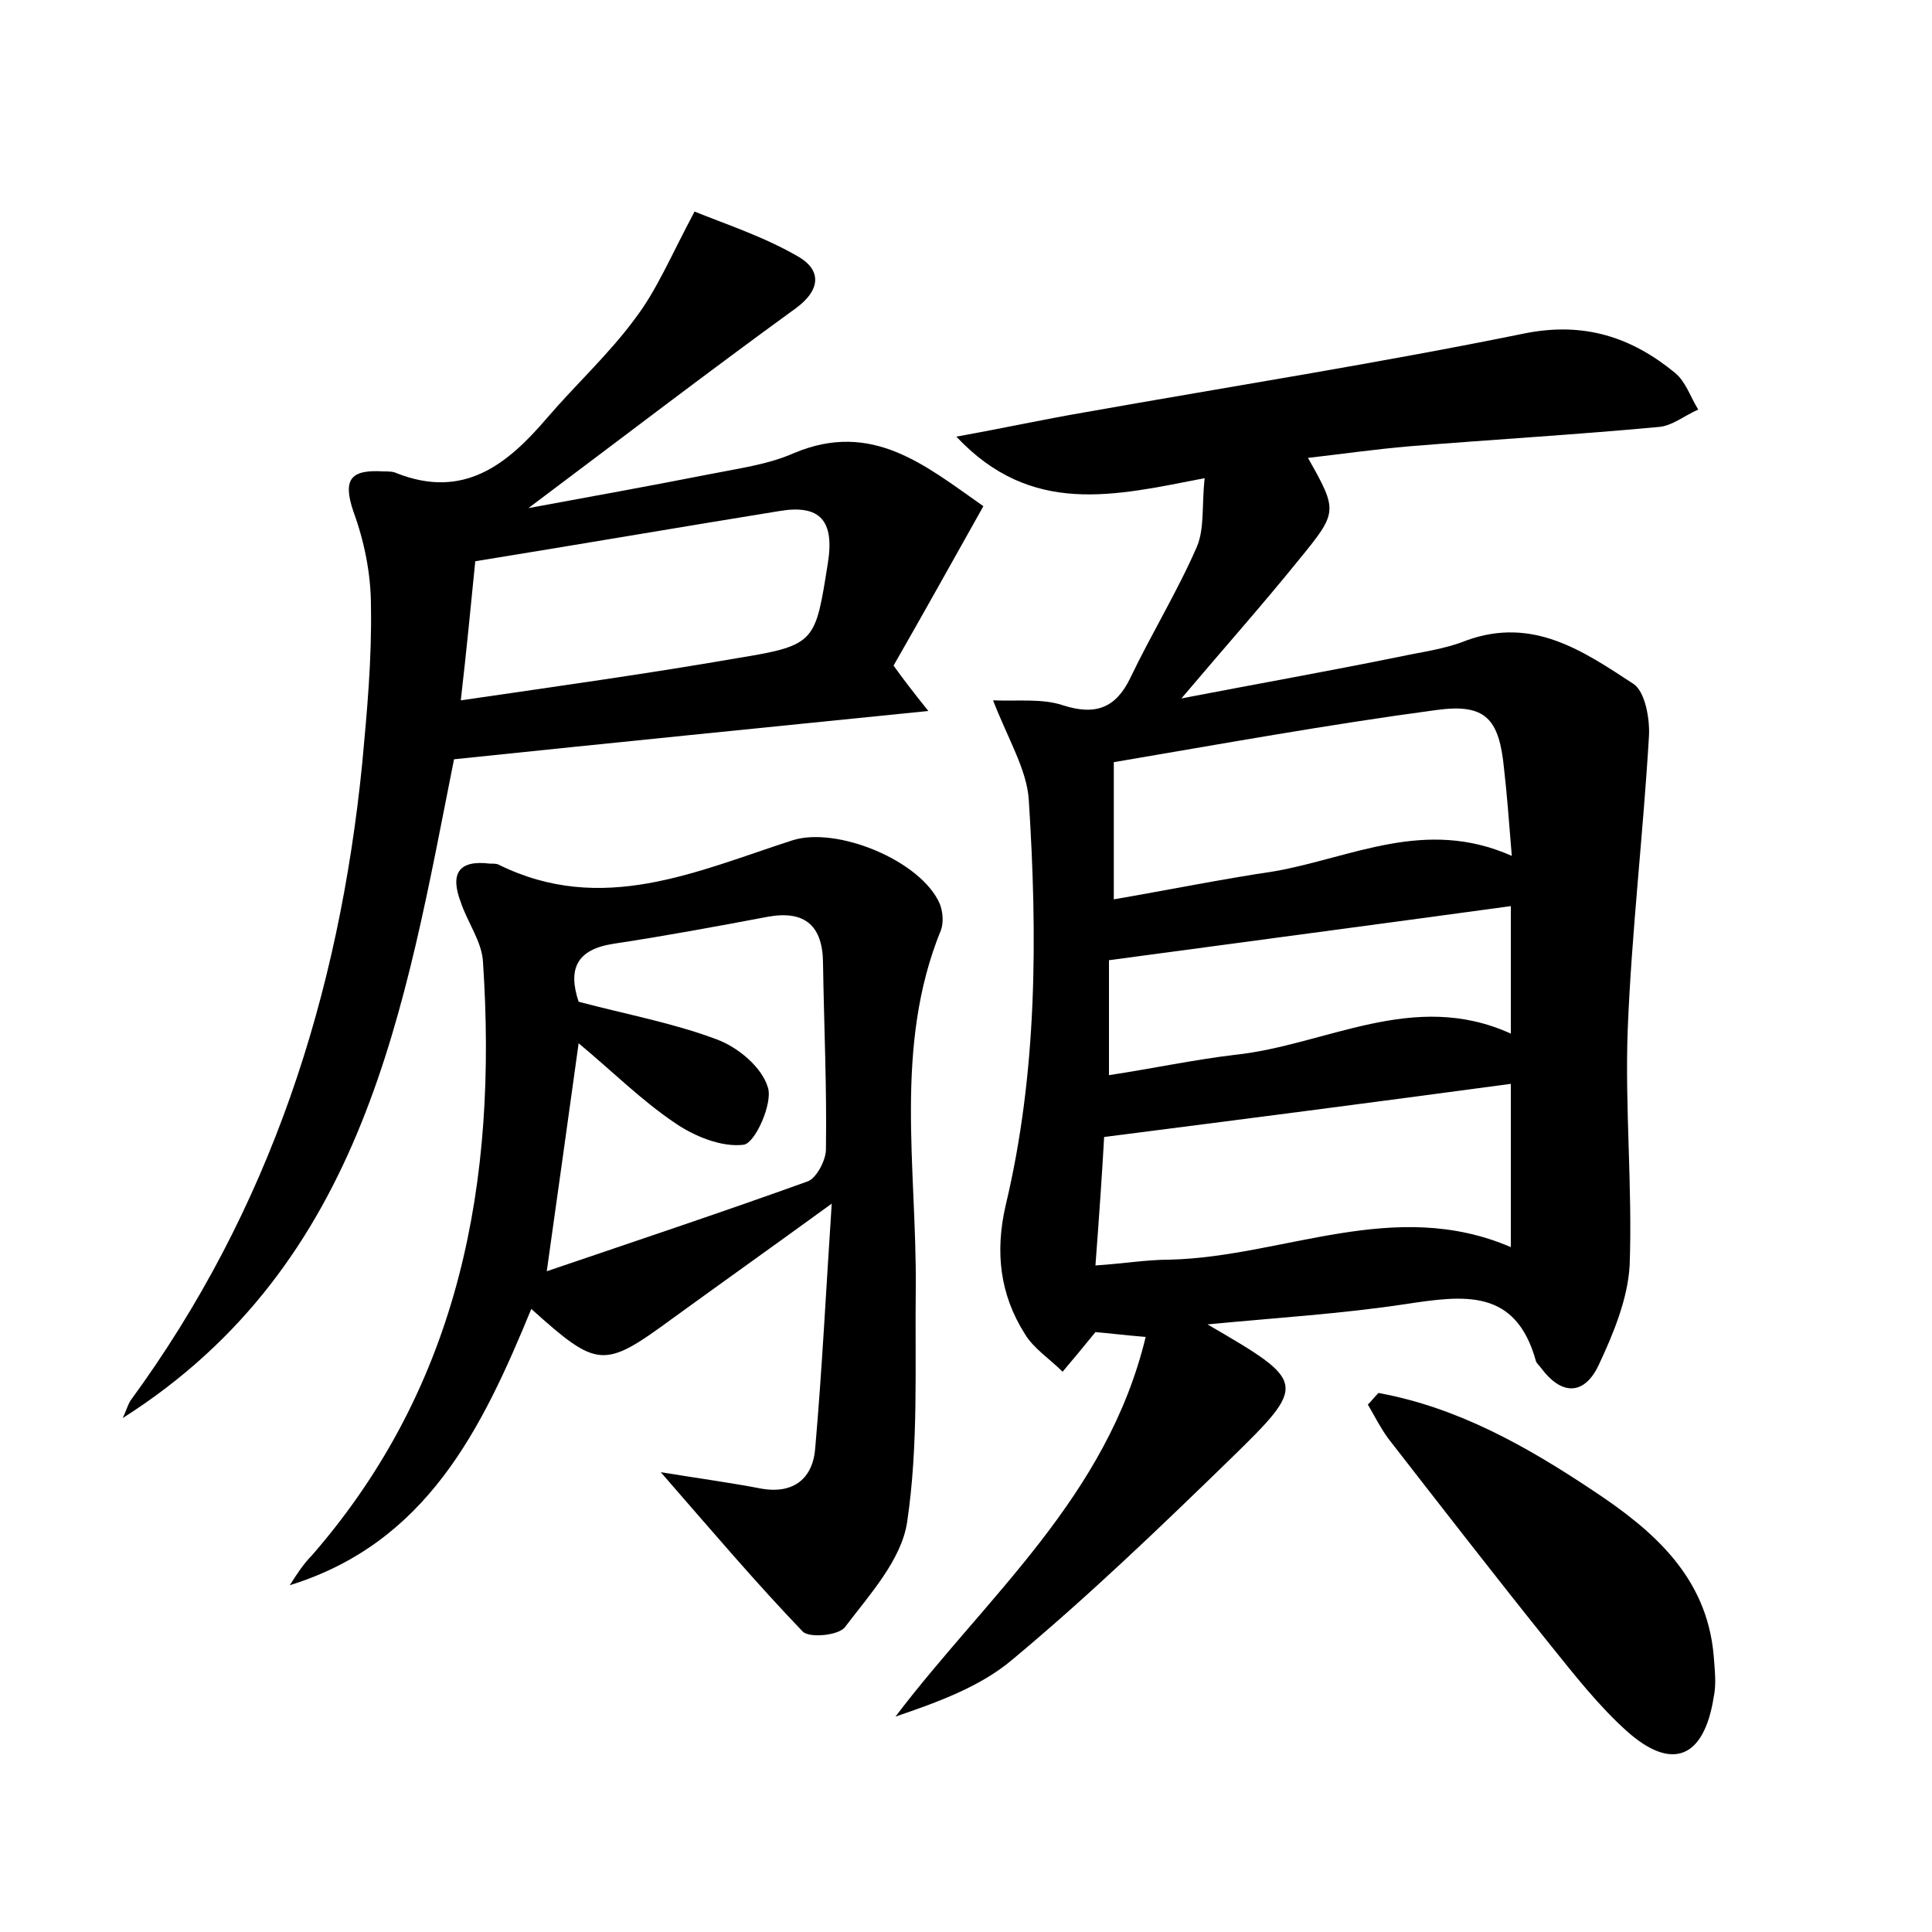<?xml version="1.0" encoding="utf-8"?>
<!-- Generator: Adobe Illustrator 22.0.0, SVG Export Plug-In . SVG Version: 6.00 Build 0)  -->
<svg version="1.1" id="图层_1" xmlns="http://www.w3.org/2000/svg" xmlns:xlink="http://www.w3.org/1999/xlink" x="0px" y="0px"
	 viewBox="0 0 200 200" style="enable-background:new 0 0 200 200;" xml:space="preserve">
<style type="text/css">
	.st0{fill:#FFFFFF;}
</style>
<g>
	
	<path d="M118.6,138.4c-2.4-0.2-3.9-0.4-5.2-0.5c-1.3,1.6-2.3,2.8-3.4,4.1c-1.3-1.3-3-2.4-3.9-3.9c-2.6-4.1-3.1-8.5-2-13.3
		c3.3-13.8,3.3-27.9,2.4-42c-0.2-3.1-2.1-6.2-3.7-10.3c2.6,0.1,5.1-0.2,7.2,0.5c3.4,1.1,5.5,0.3,7-2.8c2.2-4.6,4.9-9,6.9-13.6
		c0.8-1.9,0.5-4.2,0.8-7.1c-9.3,1.8-17.9,4-25.7-4.3c5-0.9,9.1-1.8,13.2-2.5c15.2-2.7,30.5-5.1,45.7-8.2c6.1-1.2,11,0.4,15.5,4.1
		c1.1,0.9,1.6,2.5,2.4,3.8c-1.4,0.6-2.7,1.7-4.1,1.8c-8.6,0.8-17.2,1.3-25.8,2c-3.5,0.3-7,0.8-10.5,1.2c3.1,5.5,3.1,5.6-0.9,10.5
		c-3.8,4.7-7.8,9.2-12.2,14.4c7.8-1.5,15.1-2.8,22.5-4.3c2.3-0.5,4.8-0.8,7-1.7c6.9-2.5,12.1,1.1,17.3,4.5c1.2,0.8,1.7,3.6,1.6,5.4
		c-0.6,10.2-1.8,20.3-2.2,30.4c-0.3,8.1,0.5,16.3,0.2,24.4c-0.2,3.5-1.7,7.1-3.2,10.3c-1.4,3-3.7,3.3-5.9,0.4
		c-0.2-0.3-0.5-0.5-0.6-0.8c-2.1-7.6-7.5-6.8-13.5-5.9c-6.6,1-13.2,1.4-20.5,2.1c10.3,6,10.4,6.1,2.3,14
		c-7.3,7.1-14.7,14.2-22.5,20.7c-3.3,2.8-7.7,4.4-12.1,5.9C102.1,165.3,114.6,155,118.6,138.4z M113.4,131c3-0.2,5.3-0.6,7.7-0.6
		c11.8-0.3,23.2-6.5,35.3-1.3c0-6.1,0-11.6,0-16.9c-14.1,1.9-28,3.7-42.1,5.5C114.1,121.3,113.8,125.7,113.4,131z M156.5,88.6
		c-0.3-3.7-0.5-6.4-0.8-9c-0.5-5.2-1.9-6.8-7-6.1c-11.2,1.5-22.2,3.5-33.4,5.4c0,4.9,0,9.1,0,14.2c5.8-1,11.2-2.1,16.6-2.9
		C139.9,88.8,147.5,84.6,156.5,88.6z M114.8,111.3c4.6-0.7,8.8-1.6,13-2.1c9.5-1,18.5-6.8,28.6-2.2c0-4.8,0-9.1,0-13.2
		c-13.9,1.9-27.5,3.7-41.6,5.6C114.8,102.3,114.8,106.4,114.8,111.3z"/>
	<path d="M68.4,152.4c4.3,0.7,7.3,1.1,10.4,1.7c3.4,0.6,5.4-1.1,5.6-4.3c0.7-8,1.1-16.1,1.7-25.2c-6.2,4.5-11.4,8.2-16.5,11.9
		c-7.1,5.2-7.7,5.2-14.6-1c-5.1,12.4-10.8,24.2-25,28.6c0.7-1.1,1.4-2.2,2.3-3.1c15.4-17.7,19.2-38.8,17.7-61.4
		c-0.1-2.1-1.6-4.1-2.3-6.2c-1.1-2.9-0.3-4.4,3-4c0.3,0,0.7,0,0.9,0.1C62.3,94.8,72.1,90.2,82,87c4.6-1.5,13.4,2.1,15.3,6.6
		c0.3,0.8,0.4,1.9,0.1,2.7c-4.9,12-2.5,24.6-2.6,37c-0.1,8.1,0.3,16.3-0.9,24.3c-0.6,3.9-3.9,7.5-6.4,10.8c-0.6,0.9-3.7,1.2-4.4,0.5
		C78.3,163.9,73.8,158.6,68.4,152.4z M59.9,108c-1.1,8-2.1,15-3.3,23.6c9.7-3.3,18.4-6.2,27-9.3c0.9-0.3,1.9-2.2,1.9-3.3
		c0.1-6.4-0.2-12.8-0.3-19.2c0-3.9-1.8-5.6-5.7-4.9c-5.3,1-10.7,2-16,2.8c-3.9,0.6-4.7,2.7-3.6,6c4.9,1.3,9.8,2.2,14.3,3.9
		c2.2,0.8,4.7,2.9,5.3,5c0.5,1.6-1.3,5.7-2.5,5.9c-2.3,0.3-5.2-0.9-7.2-2.3C66.4,113.9,63.5,111,59.9,108z"/>
	<path d="M71.9,21.9c3.2,1.3,7.2,2.6,10.8,4.7c2.2,1.3,2.4,3.3-0.3,5.3c-9.1,6.6-18.1,13.5-27.7,20.7c6.5-1.2,12.6-2.3,18.7-3.5
		c3-0.6,6.1-1,8.8-2.2c8.1-3.4,13.6,1.3,19.6,5.5c-3.2,5.7-6.2,11.1-9.3,16.5c1,1.4,2,2.7,3.6,4.7c-16.8,1.7-32.8,3.3-49.1,5
		c-5.1,25.6-9.1,52.2-34.3,68.2c0.3-0.6,0.5-1.3,0.8-1.8C28,125.2,35.1,103,37.5,79c0.5-5.4,1-10.8,0.9-16.3c0-3.3-0.7-6.7-1.8-9.7
		c-1.2-3.5-0.2-4.4,3.1-4.2c0.5,0,1,0,1.4,0.2c6.9,2.7,11.4-0.9,15.5-5.7c3-3.5,6.5-6.7,9.2-10.4C68,30,69.4,26.6,71.9,21.9z
		 M47.7,72.5c10.3-1.5,19.6-2.8,28.8-4.4c8-1.3,7.9-1.7,9.2-9.8c0.7-4.4-0.8-6.1-5-5.4c-10.5,1.7-21,3.5-31.5,5.2
		C48.7,63.1,48.3,67.3,47.7,72.5z"/>
	<path d="M142.7,144.2c8.2,1.5,15.3,5.5,22.2,10.1c6.2,4.1,11.8,8.9,12.5,17.1c0.1,1.4,0.3,2.9,0,4.3c-1,6.3-4.3,7.7-9,3.5
		c-2.9-2.6-5.4-5.8-7.9-8.9c-5.7-7.1-11.2-14.2-16.8-21.4c-0.8-1.1-1.4-2.3-2.1-3.5C142,145,142.3,144.6,142.7,144.2z"/>
	
	
	
	
	
</g>
</svg>
